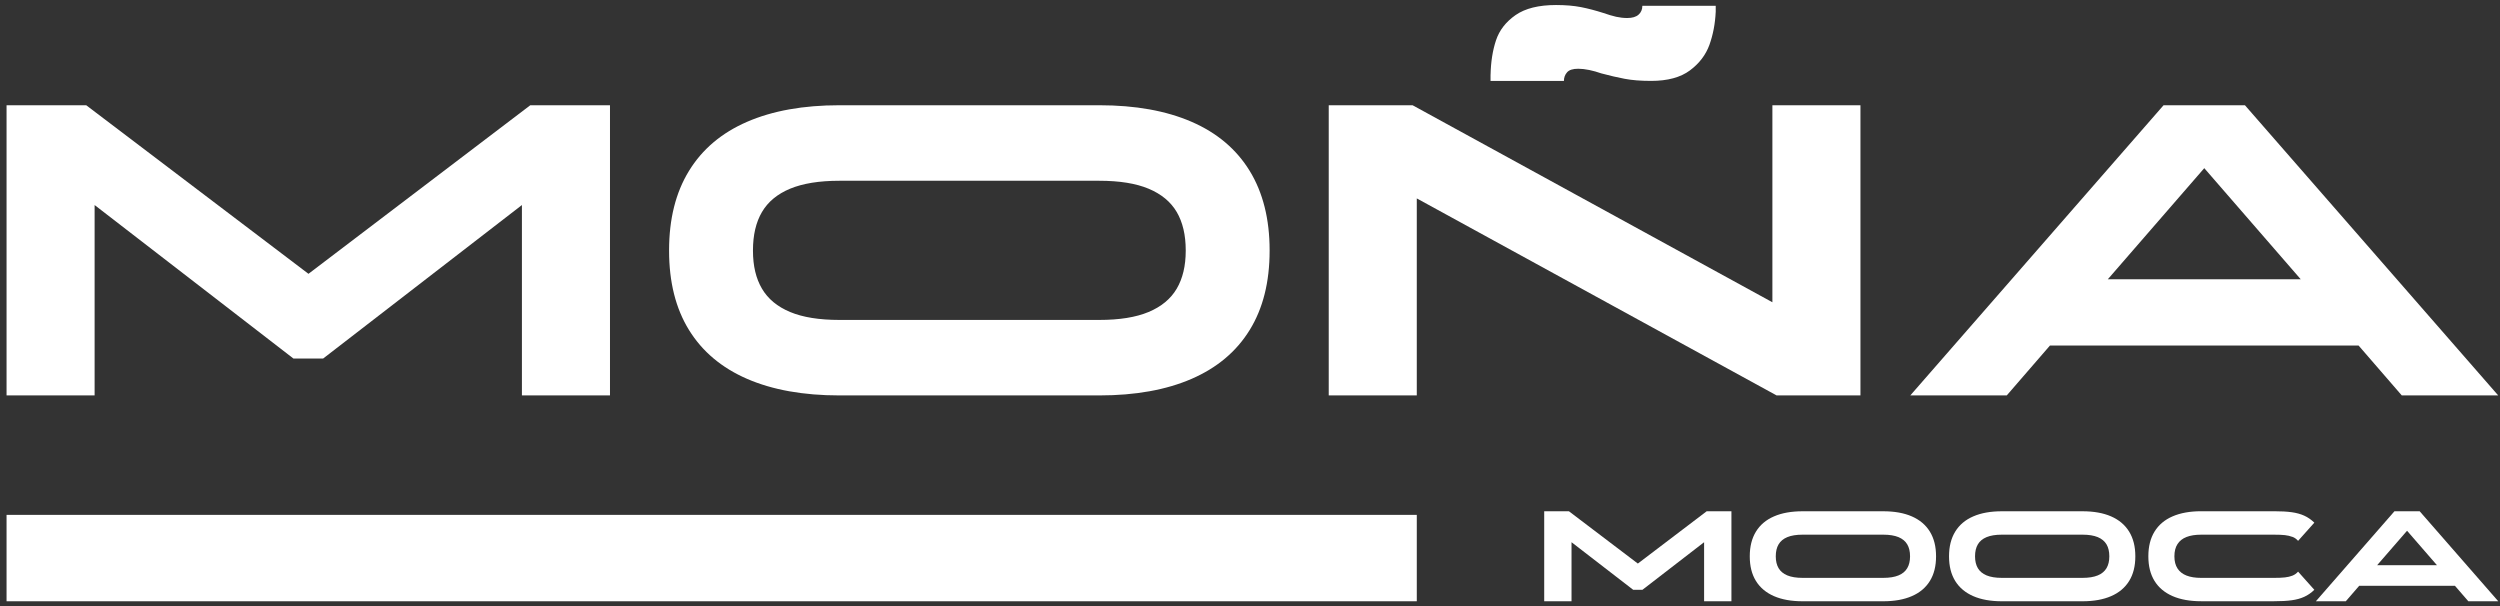 <svg width="301" height="73" viewBox="0 0 301 73" fill="none" xmlns="http://www.w3.org/2000/svg">
<rect x="0" y="0" width="301" height="73" fill="#333333" stroke="none"/>
<path d="M63.847 12.671H73.442V47.609H62.839V24.686L38.909 43.165H35.326L11.391 24.686V47.609H0.789V12.671H10.38L37.14 32.968L63.847 12.671Z" fill="white"/>
<path d="M143.468 14.665C146.533 15.995 148.861 17.964 150.462 20.573C152.059 23.181 152.862 26.371 152.862 30.138V30.188C152.862 33.959 152.064 37.141 150.462 39.733C148.865 42.325 146.533 44.285 143.468 45.615C140.404 46.944 136.704 47.609 132.36 47.609H101.059C96.715 47.609 93.015 46.944 89.951 45.615C86.886 44.285 84.558 42.325 82.956 39.733C81.355 37.141 80.557 33.959 80.557 30.188V30.138C80.557 26.367 81.355 23.177 82.956 20.573C84.553 17.964 86.886 15.995 89.951 14.665C93.015 13.336 96.715 12.671 101.059 12.671H132.36C136.704 12.671 140.404 13.336 143.468 14.665ZM138.292 37.563C139.822 36.923 140.951 35.991 141.675 34.762C142.398 33.533 142.762 32.011 142.762 30.192V30.142C142.762 28.29 142.398 26.752 141.675 25.522C140.951 24.293 139.822 23.361 138.292 22.721C136.762 22.082 134.785 21.764 132.36 21.764H101.059C98.634 21.764 96.657 22.086 95.126 22.721C93.592 23.361 92.468 24.293 91.744 25.522C91.021 26.752 90.657 28.29 90.657 30.142V30.192C90.657 32.011 91.017 33.533 91.744 34.762C92.468 35.991 93.596 36.923 95.126 37.563C96.657 38.203 98.634 38.52 101.059 38.52H132.36C134.785 38.52 136.762 38.203 138.292 37.563Z" fill="white"/>
<path d="M159.979 12.671H170.075L214.152 36.806L213.396 36.957V12.671H223.998V47.609H213.901L169.824 23.474L170.581 23.323V47.609H159.979V12.671ZM179.465 8.988C179.498 7.441 179.716 6.061 180.121 4.849C180.527 3.636 181.309 2.629 182.471 1.818C183.633 1.011 185.255 0.605 187.341 0.605C188.487 0.605 189.486 0.689 190.343 0.856C191.2 1.024 192.103 1.262 193.044 1.563C193.617 1.764 194.131 1.914 194.582 2.019C195.038 2.119 195.481 2.169 195.92 2.169C196.526 2.169 196.982 2.035 197.283 1.764C197.584 1.496 197.739 1.141 197.739 0.702H206.573V1.408C206.506 2.855 206.251 4.184 205.816 5.397C205.377 6.609 204.595 7.637 203.466 8.478C202.338 9.318 200.782 9.74 198.796 9.74C197.551 9.74 196.489 9.657 195.615 9.489C194.741 9.322 193.796 9.105 192.789 8.833C192.316 8.666 191.836 8.532 191.351 8.428C190.861 8.327 190.418 8.277 190.013 8.277C189.373 8.277 188.926 8.419 188.675 8.708C188.424 8.992 188.295 9.339 188.295 9.745H179.461V8.988H179.465Z" fill="white"/>
<path d="M289.174 47.609L283.973 41.602H246.815L241.614 47.609H230L260.494 12.671H270.29L300.784 47.609H289.17H289.174ZM253.784 33.625H277.008L265.394 20.246L253.78 33.625H253.784Z" fill="white"/>
<path d="M205.488 61.557H208.464V72.393H205.174V65.282L197.749 71.013H196.637L189.212 65.282V72.393H185.922V61.557H188.899L197.197 67.853L205.483 61.557H205.488Z" fill="white"/>
<path d="M230.187 62.175C231.136 62.589 231.86 63.2 232.357 64.007C232.855 64.818 233.101 65.804 233.101 66.975V66.992C233.101 68.162 232.855 69.149 232.357 69.951C231.86 70.754 231.136 71.365 230.187 71.774C229.238 72.188 228.089 72.393 226.743 72.393H217.031C215.685 72.393 214.535 72.188 213.586 71.774C212.637 71.36 211.914 70.754 211.416 69.951C210.919 69.149 210.672 68.162 210.672 66.992V66.975C210.672 65.804 210.919 64.818 211.416 64.007C211.914 63.196 212.637 62.585 213.586 62.175C214.535 61.761 215.685 61.557 217.031 61.557H226.743C228.089 61.557 229.238 61.761 230.187 62.175ZM228.582 69.278C229.059 69.082 229.406 68.789 229.631 68.409C229.857 68.028 229.97 67.556 229.97 66.992V66.975C229.97 66.402 229.857 65.921 229.631 65.541C229.406 65.16 229.059 64.872 228.582 64.671C228.105 64.475 227.495 64.374 226.743 64.374H217.031C216.278 64.374 215.664 64.475 215.191 64.671C214.715 64.868 214.368 65.16 214.142 65.541C213.916 65.921 213.803 66.398 213.803 66.975V66.992C213.803 67.556 213.916 68.028 214.142 68.409C214.368 68.789 214.715 69.078 215.191 69.278C215.668 69.475 216.278 69.575 217.031 69.575H226.743C227.495 69.575 228.11 69.475 228.582 69.278Z" fill="white"/>
<path d="M254.18 62.175C255.129 62.589 255.852 63.2 256.349 64.007C256.847 64.818 257.094 65.804 257.094 66.975V66.992C257.094 68.162 256.847 69.149 256.349 69.951C255.852 70.754 255.129 71.365 254.18 71.774C253.231 72.188 252.081 72.393 250.735 72.393H241.023C239.677 72.393 238.527 72.188 237.578 71.774C236.629 71.36 235.906 70.754 235.408 69.951C234.911 69.149 234.664 68.162 234.664 66.992V66.975C234.664 65.804 234.911 64.818 235.408 64.007C235.906 63.196 236.629 62.585 237.578 62.175C238.527 61.761 239.677 61.557 241.023 61.557H250.735C252.081 61.557 253.231 61.761 254.18 62.175ZM252.574 69.278C253.051 69.082 253.398 68.789 253.624 68.409C253.849 68.028 253.962 67.556 253.962 66.992V66.975C253.962 66.402 253.849 65.921 253.624 65.541C253.398 65.16 253.051 64.872 252.574 64.671C252.098 64.475 251.487 64.374 250.735 64.374H241.023C240.27 64.374 239.656 64.475 239.183 64.671C238.707 64.868 238.36 65.16 238.134 65.541C237.908 65.921 237.795 66.398 237.795 66.975V66.992C237.795 67.556 237.908 68.028 238.134 68.409C238.36 68.789 238.707 69.078 239.183 69.278C239.66 69.475 240.27 69.575 241.023 69.575H250.735C251.487 69.575 252.102 69.475 252.574 69.278Z" fill="white"/>
<path d="M276.008 64.642C275.74 64.538 275.439 64.467 275.101 64.429C274.762 64.391 274.327 64.375 273.792 64.375H265.021C264.323 64.375 263.733 64.467 263.261 64.651C262.784 64.835 262.425 65.119 262.174 65.504C261.923 65.888 261.798 66.382 261.798 66.975V66.992C261.798 67.577 261.923 68.062 262.174 68.447C262.425 68.831 262.788 69.116 263.261 69.3C263.737 69.484 264.323 69.576 265.021 69.576H273.792C274.323 69.576 274.762 69.559 275.101 69.521C275.439 69.484 275.745 69.412 276.008 69.308C276.275 69.203 276.501 69.04 276.689 68.823L278.646 71.014C278.27 71.377 277.864 71.662 277.425 71.858C276.986 72.059 276.485 72.197 275.916 72.272C275.347 72.352 274.641 72.389 273.792 72.389H265.021C263.675 72.389 262.525 72.184 261.576 71.77C260.627 71.356 259.904 70.75 259.406 69.948C258.909 69.145 258.662 68.158 258.662 66.988V66.971C258.662 65.8 258.909 64.814 259.406 64.003C259.904 63.192 260.627 62.581 261.576 62.172C262.525 61.758 263.675 61.553 265.021 61.553H273.792C274.637 61.553 275.343 61.59 275.916 61.67C276.485 61.749 276.99 61.887 277.425 62.084C277.864 62.28 278.27 62.565 278.646 62.928L276.689 65.119C276.501 64.901 276.275 64.738 276.008 64.634V64.642Z" fill="white"/>
<path d="M297.188 72.393L295.574 70.528H284.048L282.434 72.393H278.83L288.291 61.557H291.33L300.791 72.393H297.188ZM286.209 68.053H293.412L289.809 63.902L286.205 68.053H286.209Z" fill="white"/>
<path d="M170.581 61.991H0.789V72.393H170.581V61.991Z" fill="white"/>
</svg>
